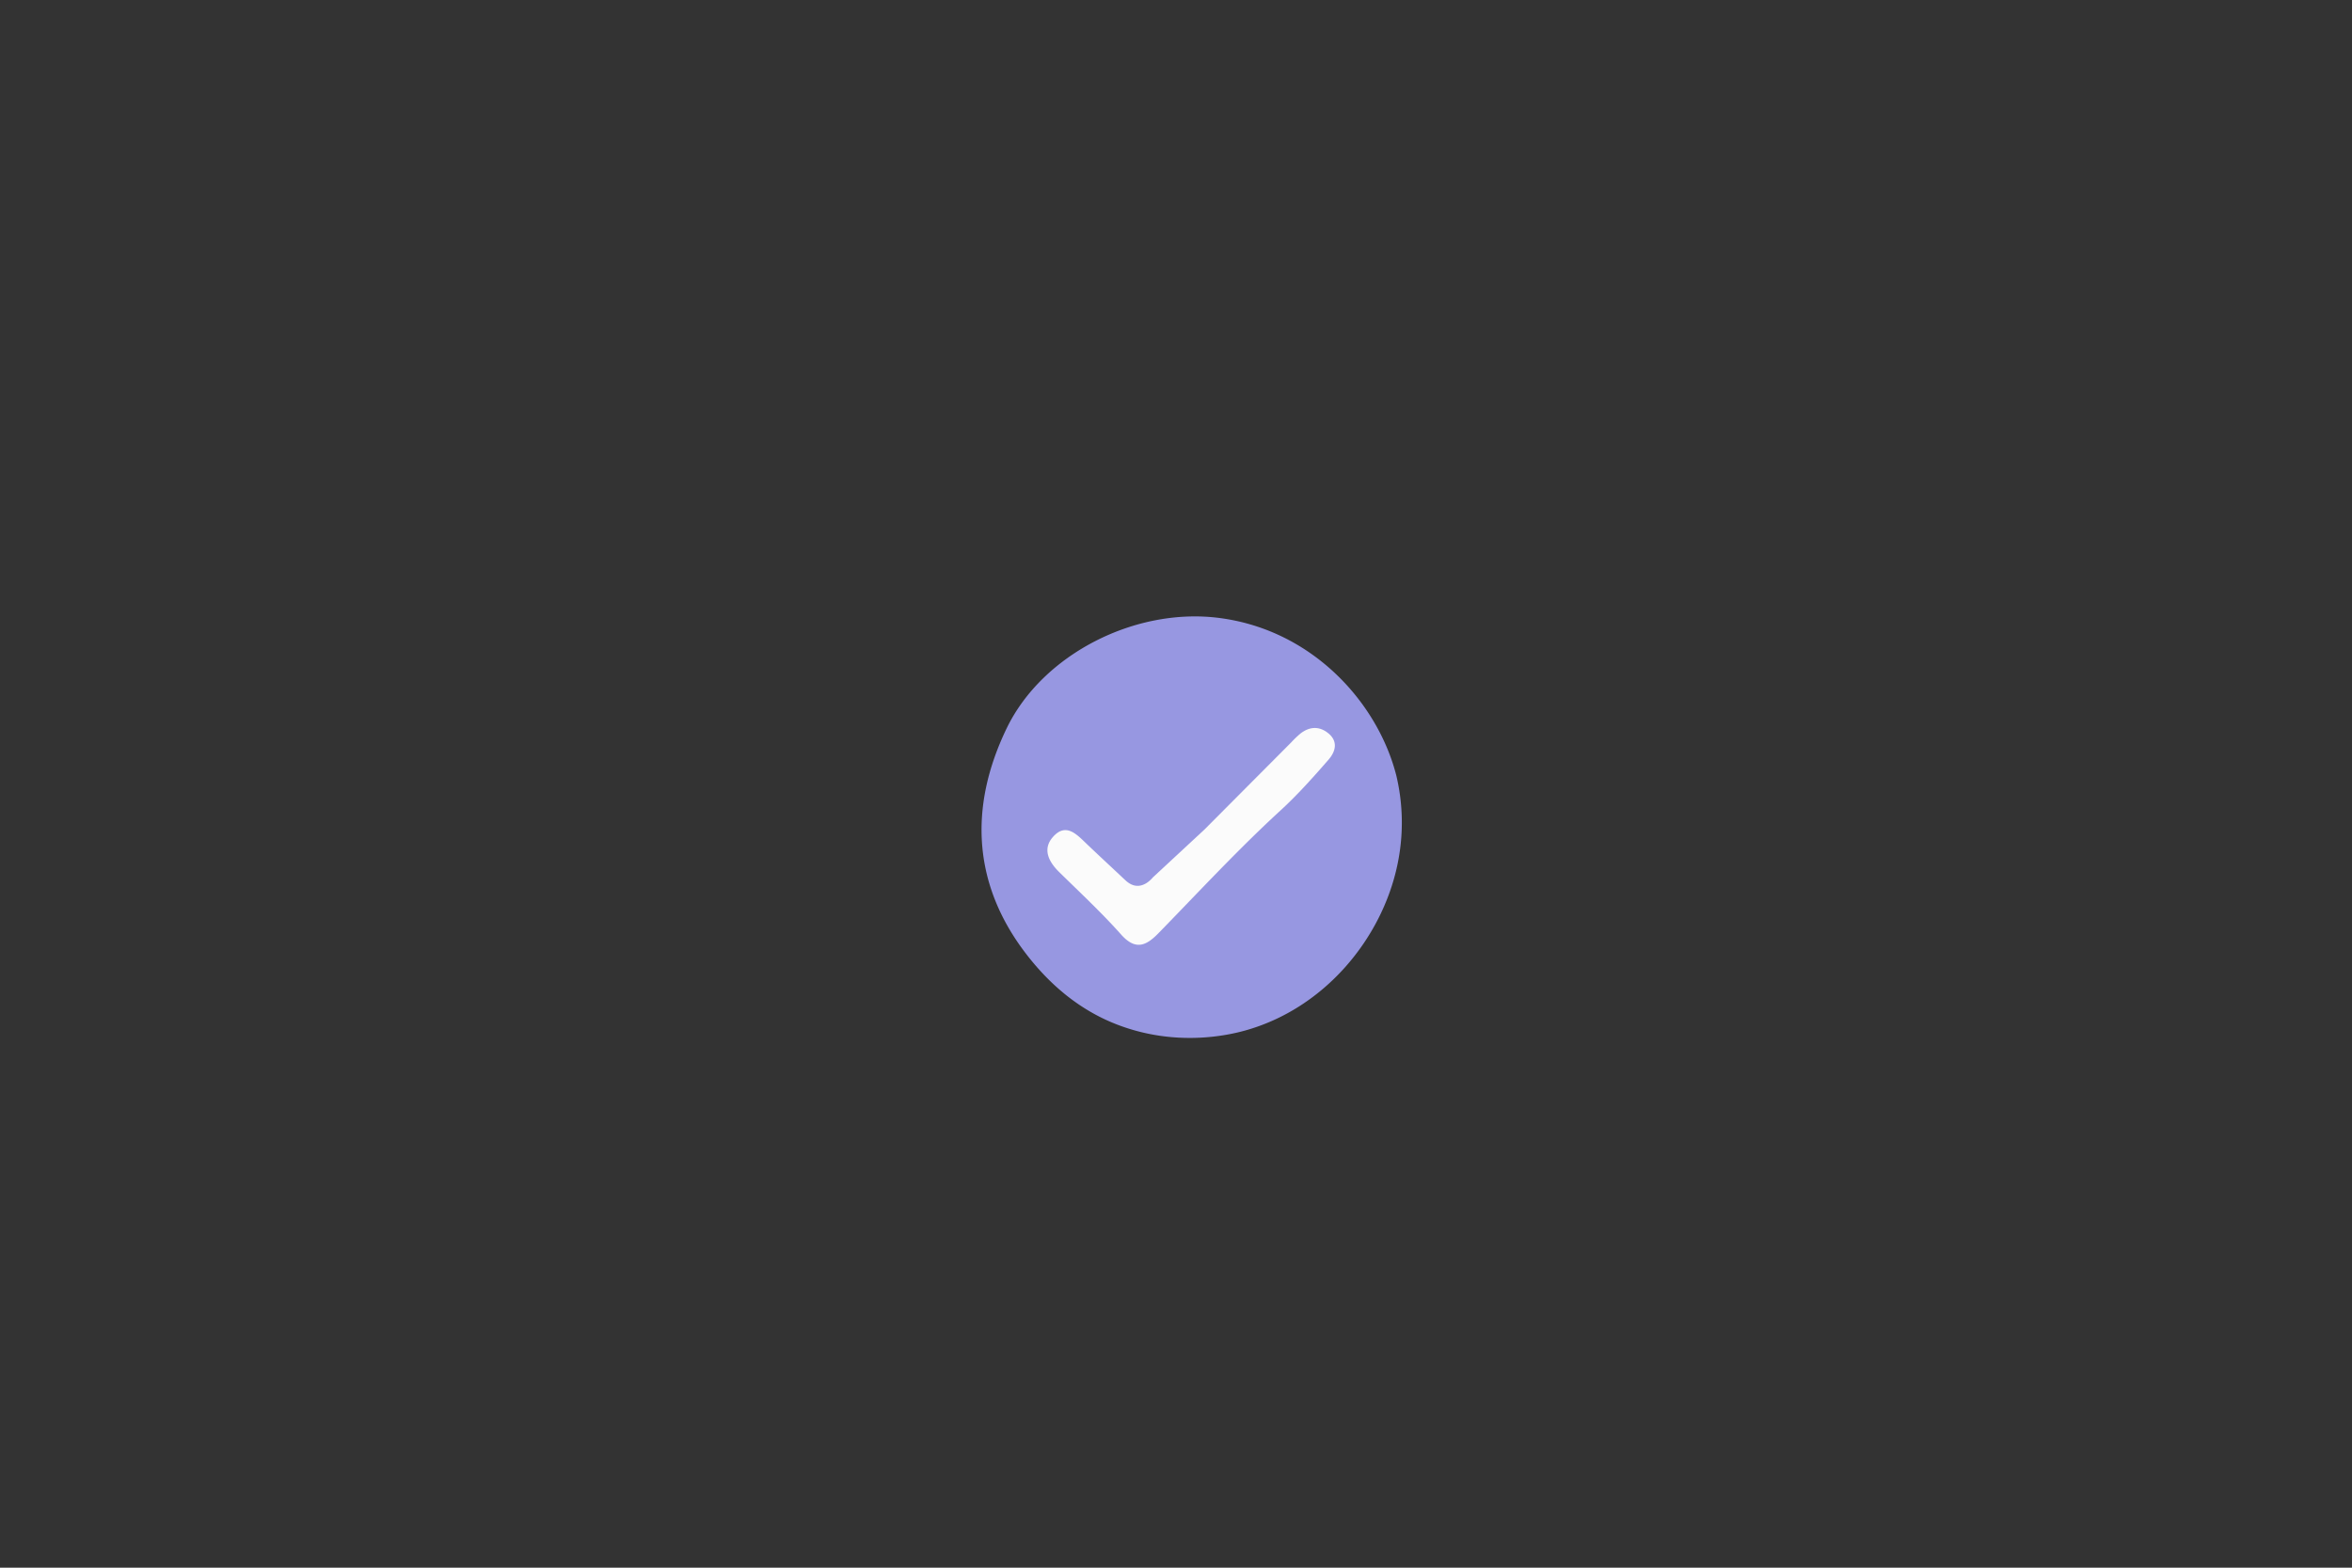 <svg id="Layer_1" data-name="Layer 1" xmlns="http://www.w3.org/2000/svg" viewBox="0 0 1500 1000"><rect x="0" y="0" width="1500" height="1000" fill="#333333" stroke="none"/><defs><style>.cls-1{fill:#9797e1;}.cls-2{fill:#fbfbfb;}</style></defs><path class="cls-1" d="M891.14,551.94c-9.93,46.76-46.31,91.42-97.47,105.53-10.27,2.83-43.77,10.6-81.45-4-21.52-8.34-40.7-23-57.13-44.12-34.71-44.56-37.52-94.29-13-144.94,22.85-47.09,82-77.2,135.68-70.2,59.82,7.8,101.23,54.62,112.82,100.85A129.72,129.72,0,0,1,891.14,551.94Z"/><path class="cls-2" d="M768.19,529.11q27.67-27.81,55.36-55.62a64.39,64.39,0,0,1,5.79-5.55c5.75-4.48,11.89-4.9,17.64-.32,6.64,5.29,4.74,11.87.31,16.95-9.73,11.16-19.64,22.31-30.53,32.3-27.18,24.93-52.18,52-77.89,78.34-7.77,8-14.56,11.31-23.8,1-12.46-14-26.19-26.79-39.56-39.92-6.87-6.74-10.8-14.8-3.91-22.5,8.27-9.24,15.13-1.5,21.45,4.53,8.09,7.72,16.31,15.31,24.48,23,1.64,1.53,4.21,3.64,7.73,3.74,4.83.14,8.56-3.68,10.1-5.48Z"/></svg>